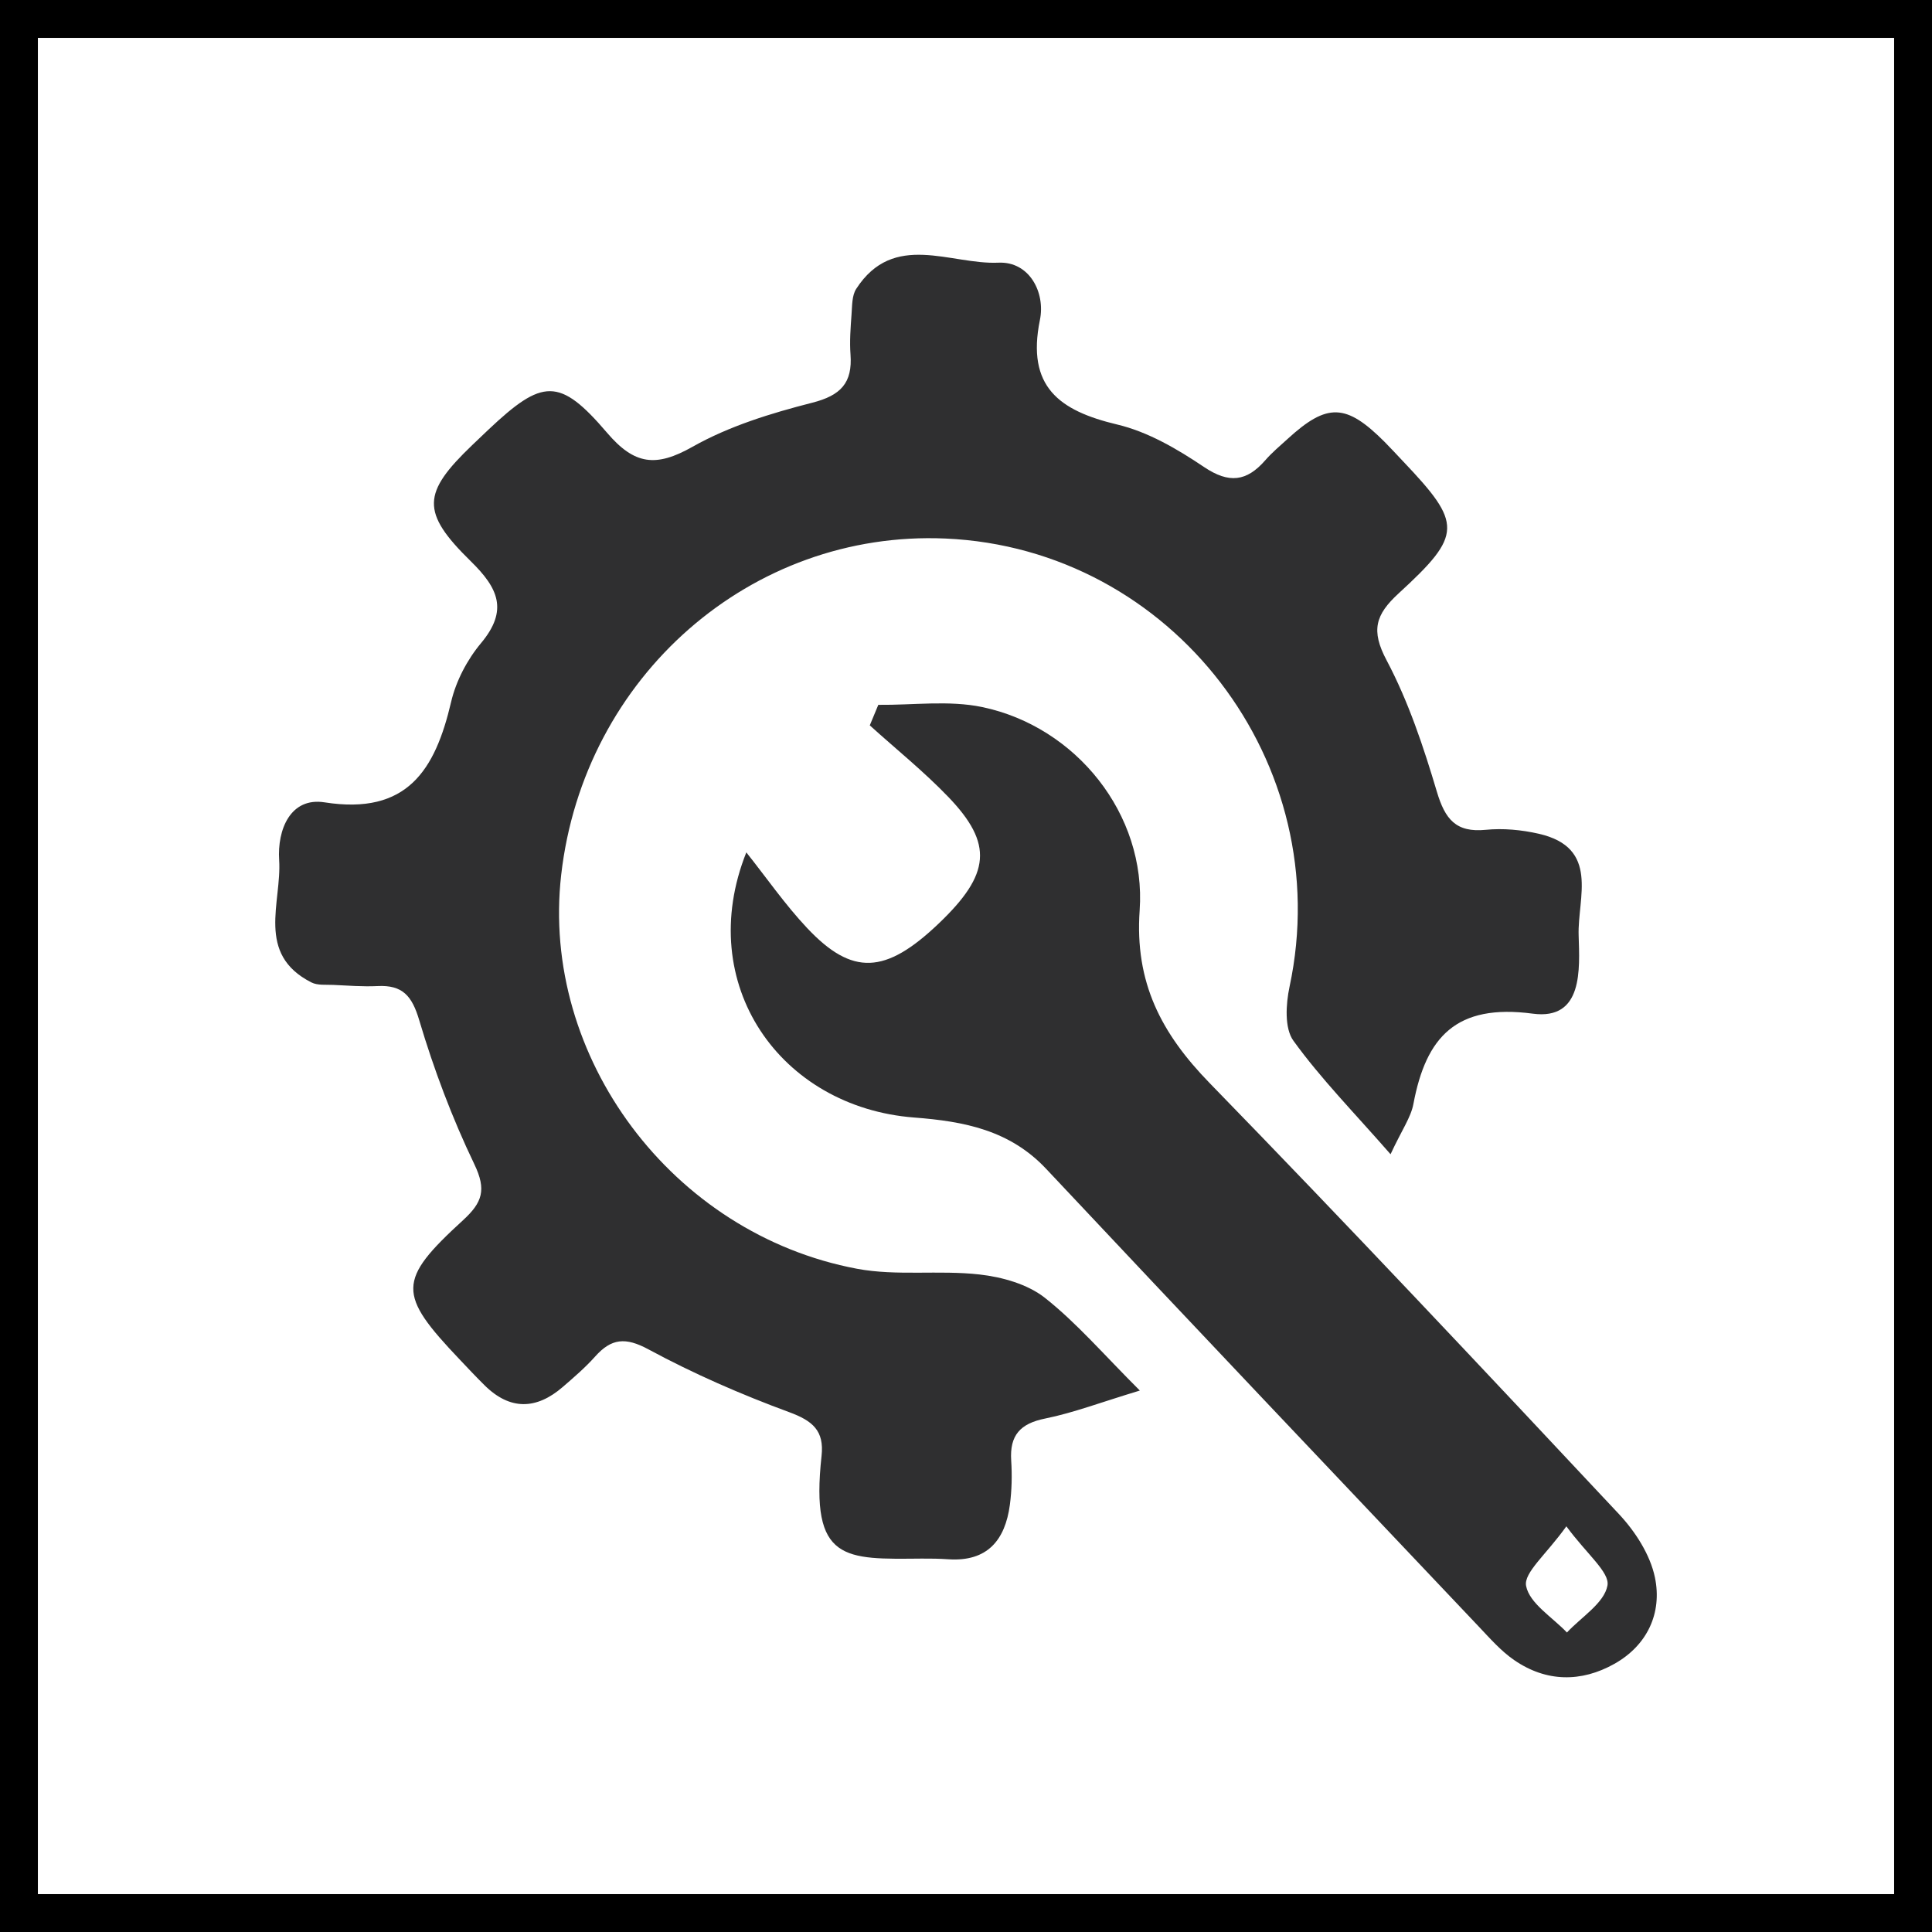<?xml version="1.0" encoding="utf-8"?>
<!-- Generator: Adobe Illustrator 16.0.0, SVG Export Plug-In . SVG Version: 6.00 Build 0)  -->
<!DOCTYPE svg PUBLIC "-//W3C//DTD SVG 1.1//EN" "http://www.w3.org/Graphics/SVG/1.1/DTD/svg11.dtd">
<svg version="1.1" id="Layer_1" xmlns="http://www.w3.org/2000/svg" xmlns:xlink="http://www.w3.org/1999/xlink" x="0px" y="0px"
	 width="51px" height="51px" viewBox="0 0 51 51" enable-background="new 0 0 51 51" xml:space="preserve">
<g>
	<path fill-rule="evenodd" clip-rule="evenodd" fill="#2F2F30" d="M36.707,30.469c-0.965-1.104-1.841-1.995-2.564-2.996
		c-0.24-0.332-0.199-0.969-0.102-1.427c1.258-5.89-3.086-11.566-9.081-11.83c-5.131-0.226-9.549,3.64-10.146,8.878
		c-0.548,4.806,2.924,9.479,7.808,10.398c1.05,0.197,2.164,0.03,3.234,0.151c0.597,0.067,1.266,0.254,1.725,0.615
		c0.842,0.665,1.553,1.497,2.508,2.449c-1.037,0.313-1.754,0.588-2.496,0.738c-0.662,0.132-0.943,0.443-0.9,1.109
		c0.025,0.388,0.016,0.784-0.035,1.169c-0.125,0.934-0.595,1.506-1.622,1.438c-0.234-0.016-0.469-0.02-0.703-0.018
		c-2.024,0.016-2.953,0.1-2.646-2.711c0.073-0.664-0.233-0.926-0.853-1.154c-1.271-0.468-2.523-1.014-3.714-1.657
		c-0.61-0.33-0.981-0.292-1.41,0.188c-0.259,0.29-0.558,0.547-0.853,0.802c-0.699,0.605-1.396,0.622-2.069-0.046
		c-0.222-0.22-0.436-0.447-0.65-0.674c-1.646-1.731-1.657-2.086,0.083-3.679c0.514-0.47,0.624-0.804,0.301-1.478
		c-0.586-1.22-1.069-2.503-1.455-3.801c-0.191-0.647-0.442-0.936-1.1-0.903c-0.389,0.019-0.781-0.013-1.17-0.031
		c-0.195-0.009-0.416,0.017-0.578-0.066c-1.474-0.75-0.779-2.108-0.85-3.229c-0.052-0.801,0.295-1.666,1.199-1.524
		c2.181,0.342,2.92-0.853,3.34-2.65c0.129-0.552,0.424-1.115,0.789-1.552c0.727-0.869,0.455-1.452-0.268-2.161
		c-1.329-1.301-1.282-1.804,0.039-3.07c0.141-0.135,0.281-0.27,0.424-0.404c1.428-1.347,1.876-1.391,3.131,0.079
		c0.727,0.852,1.293,0.917,2.256,0.373c0.967-0.547,2.075-0.887,3.161-1.164c0.755-0.192,1.067-0.523,1.011-1.276
		c-0.026-0.348,0.002-0.703,0.027-1.052c0.018-0.229,0.008-0.499,0.124-0.678c0.989-1.529,2.489-0.634,3.755-0.691
		c0.814-0.037,1.243,0.784,1.094,1.512c-0.359,1.761,0.508,2.396,2.039,2.76c0.812,0.192,1.592,0.649,2.295,1.123
		c0.658,0.442,1.123,0.383,1.613-0.177c0.178-0.205,0.39-0.382,0.592-0.566c1.046-0.956,1.543-0.94,2.564,0.083
		c0.165,0.166,0.322,0.339,0.484,0.509c1.563,1.647,1.578,1.931-0.119,3.487c-0.611,0.562-0.736,0.976-0.316,1.766
		c0.577,1.088,0.975,2.287,1.328,3.473c0.215,0.717,0.498,1.079,1.288,1.001c0.458-0.045,0.944,0,1.396,0.103
		c1.625,0.367,1.025,1.694,1.057,2.682c0.027,0.896,0.123,2.246-1.211,2.068c-2.023-0.269-2.818,0.616-3.15,2.38
		C37.245,29.496,37.008,29.822,36.707,30.469z"/>
	<path fill-rule="evenodd" clip-rule="evenodd" fill="#2F2F30" d="M19.701,22.501c0.531,0.667,1.02,1.375,1.602,1.994
		c1.196,1.271,2.07,1.223,3.471-0.111c1.373-1.307,1.455-2.105,0.252-3.354c-0.645-0.67-1.375-1.257-2.066-1.882
		c0.075-0.181,0.15-0.362,0.225-0.542c0.917,0.01,1.864-0.125,2.744,0.059c2.472,0.518,4.333,2.825,4.155,5.366
		c-0.134,1.91,0.575,3.252,1.846,4.558c3.647,3.747,7.228,7.559,10.802,11.375c0.433,0.461,0.829,1.074,0.954,1.677
		c0.195,0.938-0.201,1.792-1.07,2.28c-0.875,0.492-1.799,0.485-2.646-0.099c-0.349-0.24-0.638-0.572-0.932-0.882
		c-3.81-4.023-7.626-8.041-11.418-12.081c-0.962-1.026-2.167-1.258-3.487-1.359C20.597,29.229,18.314,25.979,19.701,22.501z
		 M41.348,40.291c-0.535,0.749-1.129,1.224-1.063,1.573c0.089,0.462,0.694,0.825,1.078,1.23c0.381-0.409,0.986-0.777,1.07-1.24
		C42.496,41.504,41.895,41.034,41.348,40.291z"/>
</g>
<rect x="0.5" y="0.5" fill-rule="evenodd" clip-rule="evenodd" fill="none" stroke="#000000" stroke-miterlimit="10" width="50" height="50"/>
</svg>
